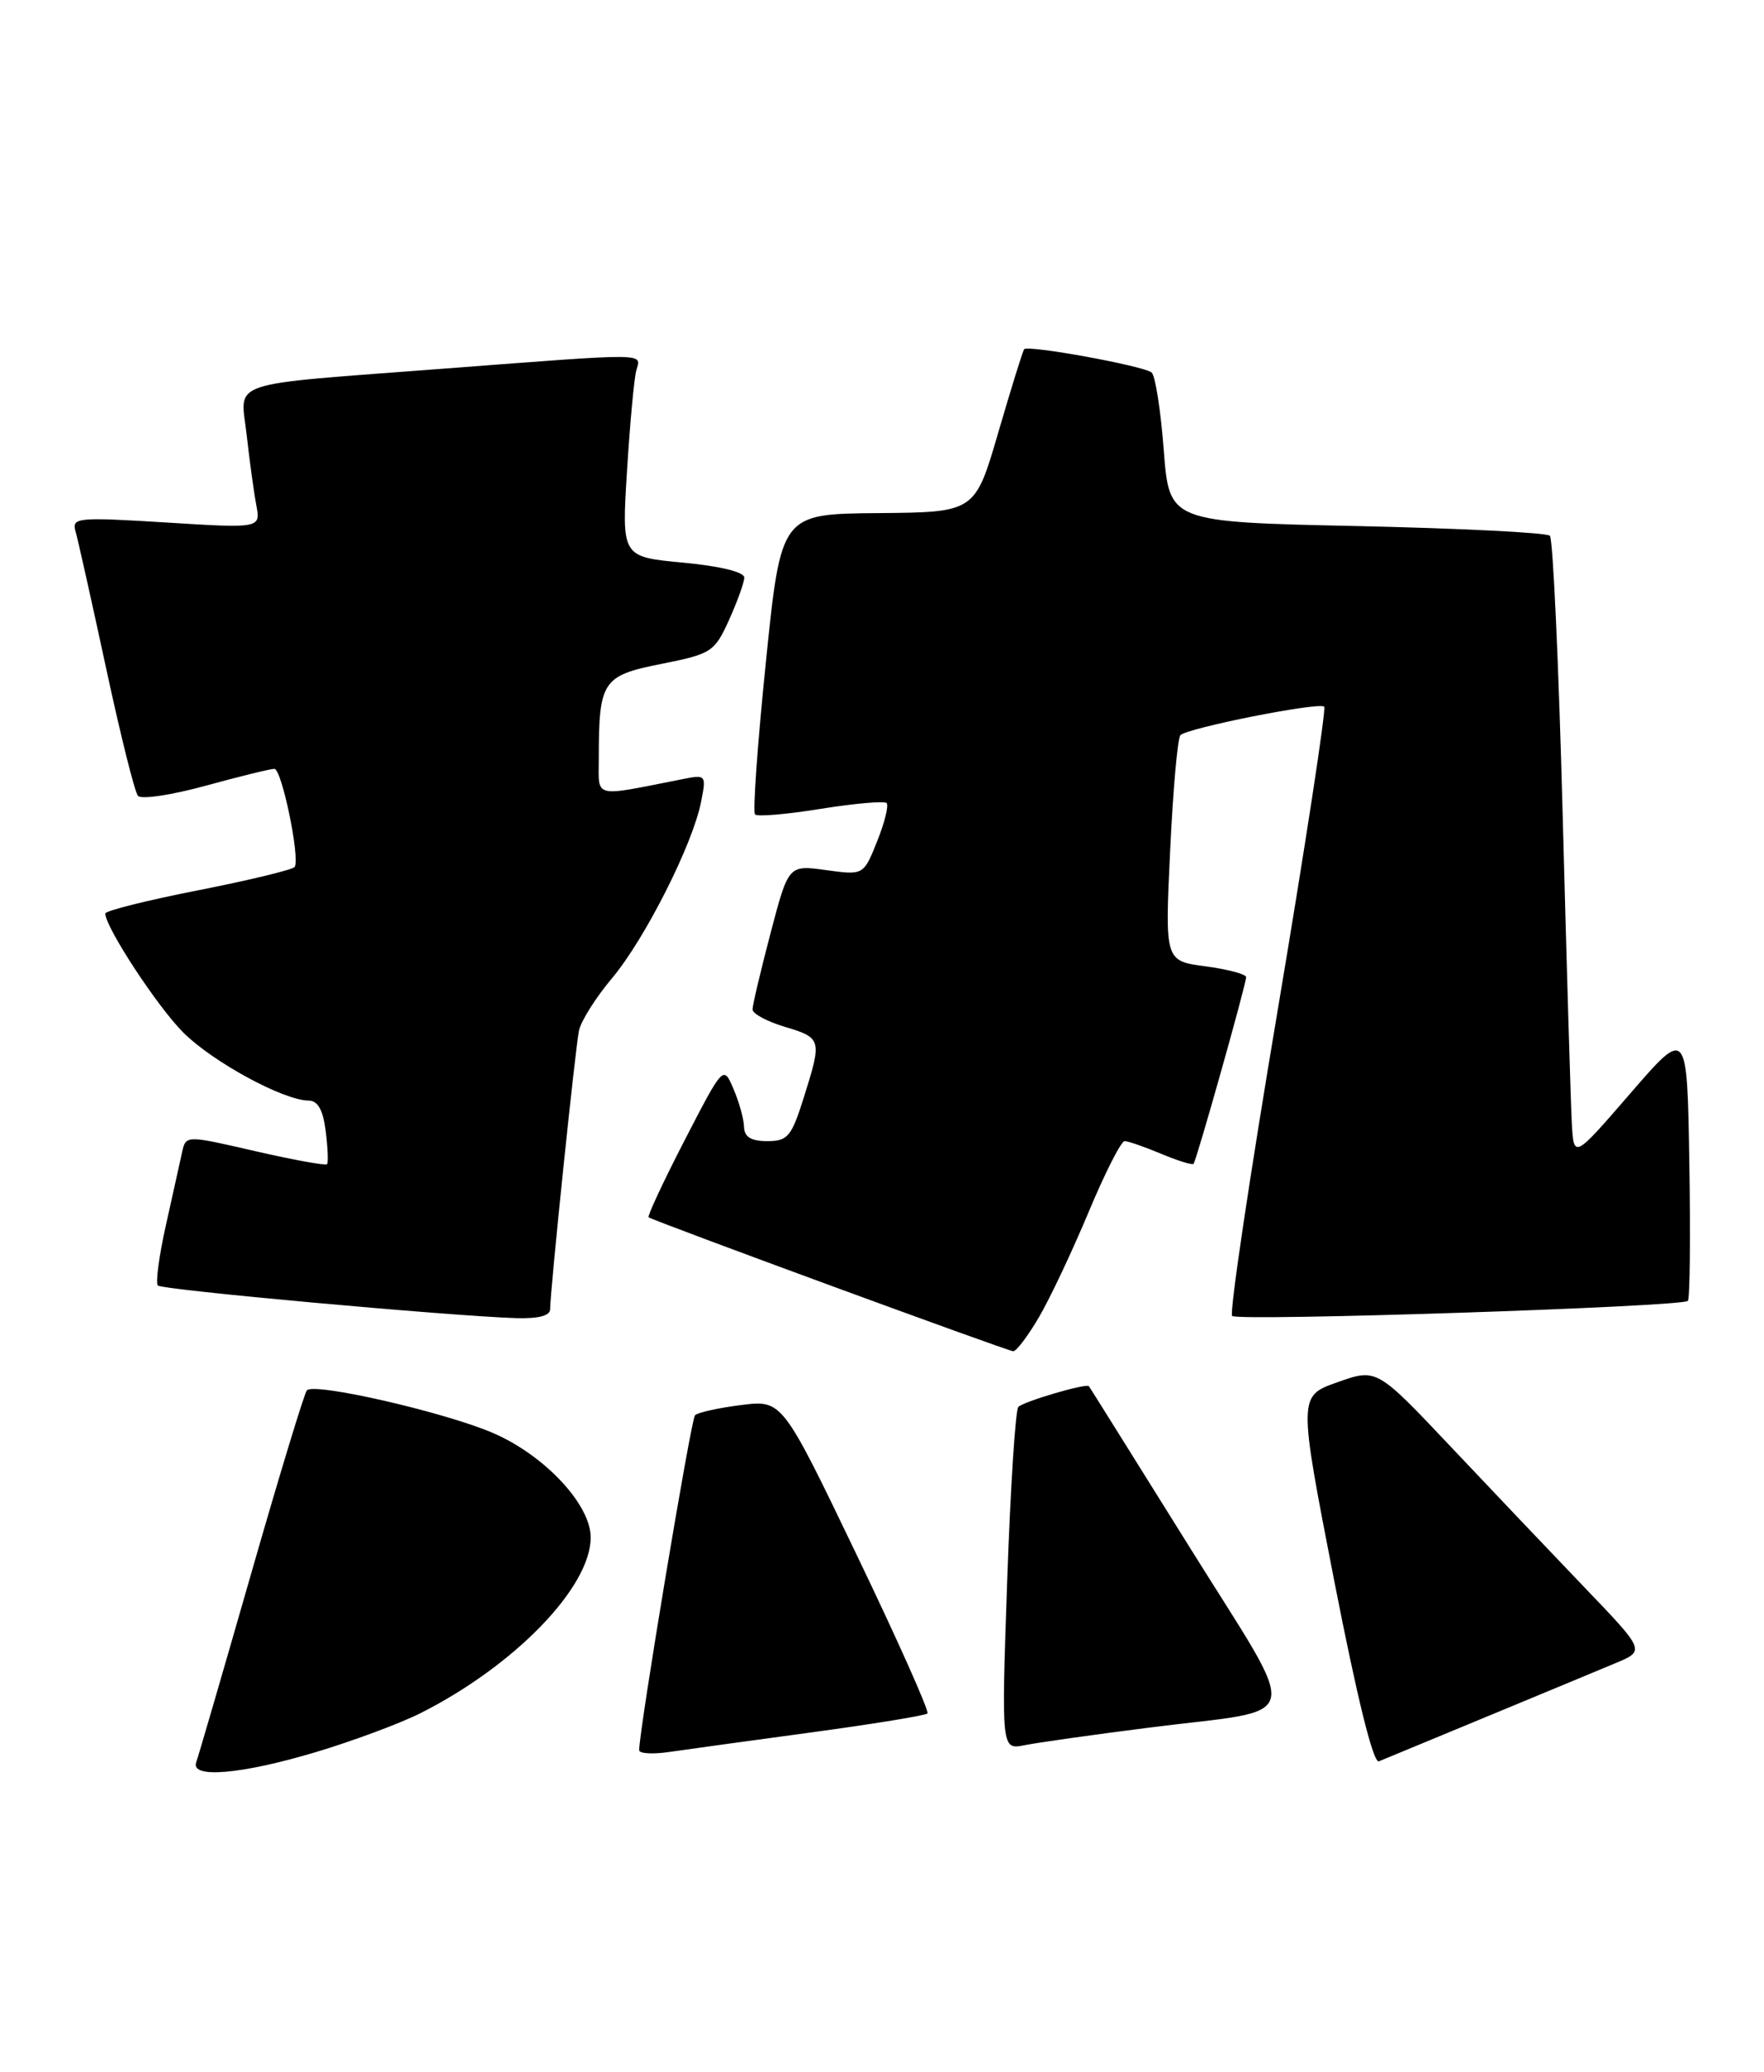 <?xml version="1.0" encoding="UTF-8" standalone="no"?>
<!DOCTYPE svg PUBLIC "-//W3C//DTD SVG 1.1//EN" "http://www.w3.org/Graphics/SVG/1.1/DTD/svg11.dtd" >
<svg xmlns="http://www.w3.org/2000/svg" xmlns:xlink="http://www.w3.org/1999/xlink" version="1.1" viewBox="0 0 218 256">
 <g >
 <path fill="currentColor"
d=" M 39.01 216.50 C 43.61 215.12 49.42 212.96 51.93 211.70 C 63.58 205.84 73.00 196.13 73.00 189.97 C 73.00 185.90 67.30 179.81 60.92 177.06 C 54.93 174.48 38.77 170.78 37.92 171.80 C 37.60 172.18 34.49 182.40 31.02 194.50 C 27.55 206.60 24.50 217.06 24.25 217.75 C 23.49 219.79 29.81 219.25 39.01 216.50 Z  M 183.74 212.11 C 190.47 209.32 197.63 206.35 199.65 205.50 C 203.32 203.97 203.32 203.97 195.90 196.23 C 191.83 191.98 184.36 184.13 179.32 178.79 C 170.14 169.07 170.14 169.07 165.29 170.79 C 160.44 172.50 160.44 172.50 164.88 195.29 C 167.73 209.86 169.72 217.92 170.41 217.63 C 171.01 217.38 177.01 214.90 183.74 212.11 Z  M 100.33 214.05 C 107.93 213.02 114.36 211.97 114.62 211.72 C 114.87 211.47 110.93 202.64 105.87 192.12 C 96.67 172.97 96.67 172.97 91.59 173.61 C 88.79 173.96 86.23 174.53 85.89 174.87 C 85.39 175.39 78.97 213.88 78.99 216.26 C 79.00 216.68 80.69 216.78 82.75 216.47 C 84.81 216.17 92.72 215.08 100.33 214.05 Z  M 142.00 213.47 C 161.55 210.97 160.98 213.60 146.90 190.99 C 140.21 180.27 134.67 171.40 134.57 171.28 C 134.25 170.89 126.53 173.16 125.85 173.84 C 125.49 174.20 124.87 183.89 124.47 195.36 C 123.75 216.21 123.75 216.21 126.62 215.64 C 128.21 215.32 135.12 214.34 142.00 213.47 Z  M 128.40 162.75 C 129.77 160.41 132.53 154.56 134.54 149.75 C 136.55 144.94 138.55 141.00 138.98 141.00 C 139.41 141.00 141.43 141.70 143.49 142.56 C 145.54 143.42 147.34 143.98 147.50 143.81 C 147.86 143.41 154.00 121.62 154.00 120.74 C 154.00 120.37 151.74 119.77 148.98 119.40 C 143.96 118.74 143.96 118.74 144.61 105.12 C 144.96 97.63 145.53 91.20 145.88 90.84 C 146.72 89.95 163.05 86.71 163.65 87.32 C 163.91 87.58 161.32 104.49 157.89 124.89 C 154.45 145.28 151.92 162.25 152.27 162.60 C 152.96 163.29 207.85 161.48 208.59 160.74 C 208.84 160.49 208.93 152.79 208.77 143.64 C 208.50 126.99 208.50 126.99 201.50 135.08 C 194.50 143.17 194.50 143.17 194.25 138.83 C 194.12 136.45 193.61 119.29 193.12 100.70 C 192.63 82.11 191.92 66.58 191.54 66.20 C 191.15 65.81 180.41 65.28 167.67 65.00 C 144.50 64.50 144.50 64.50 143.82 55.62 C 143.45 50.74 142.78 46.42 142.32 46.03 C 141.40 45.22 127.04 42.60 126.57 43.15 C 126.40 43.34 124.97 47.96 123.38 53.40 C 120.50 63.30 120.50 63.30 108.51 63.40 C 96.52 63.50 96.52 63.50 94.65 81.80 C 93.62 91.87 93.01 100.35 93.31 100.64 C 93.60 100.93 97.26 100.62 101.44 99.94 C 105.63 99.27 109.28 98.95 109.57 99.23 C 109.85 99.52 109.33 101.64 108.40 103.95 C 106.72 108.15 106.72 108.15 102.08 107.51 C 97.44 106.87 97.44 106.87 95.22 115.33 C 94.00 119.98 93.00 124.21 93.00 124.73 C 93.00 125.26 94.80 126.22 97.00 126.88 C 101.56 128.25 101.60 128.42 99.32 135.66 C 97.81 140.45 97.35 141.00 94.82 141.00 C 92.82 141.00 91.99 140.49 91.95 139.25 C 91.93 138.29 91.35 136.18 90.65 134.56 C 89.40 131.62 89.40 131.62 84.61 140.89 C 81.98 145.99 79.98 150.27 80.16 150.41 C 80.75 150.86 124.47 166.92 125.21 166.96 C 125.60 166.98 127.03 165.09 128.40 162.75 Z  M 67.99 161.75 C 67.98 159.62 71.08 129.63 71.55 127.35 C 71.79 126.17 73.63 123.25 75.65 120.85 C 79.70 116.02 85.60 104.36 86.64 99.09 C 87.30 95.76 87.25 95.70 84.41 96.26 C 73.10 98.49 74.00 98.71 74.00 93.74 C 74.00 84.15 74.44 83.48 81.70 82.04 C 87.93 80.80 88.30 80.56 90.09 76.62 C 91.11 74.35 91.97 71.99 91.98 71.37 C 91.99 70.68 89.00 69.95 84.41 69.52 C 76.82 68.81 76.82 68.81 77.49 58.16 C 77.85 52.30 78.37 46.71 78.64 45.75 C 79.25 43.59 80.43 43.60 55.00 45.54 C 27.42 47.65 29.73 46.87 30.49 53.79 C 30.84 56.93 31.37 60.80 31.67 62.39 C 32.22 65.29 32.22 65.29 20.52 64.56 C 9.48 63.88 8.85 63.95 9.34 65.67 C 9.63 66.68 11.32 74.25 13.10 82.50 C 14.87 90.75 16.65 97.88 17.05 98.34 C 17.45 98.80 21.21 98.24 25.40 97.09 C 29.59 95.94 33.42 95.00 33.91 95.00 C 34.82 95.00 37.10 106.00 36.42 107.12 C 36.22 107.45 30.86 108.75 24.52 110.00 C 18.19 111.24 13.00 112.54 13.01 112.88 C 13.04 114.60 19.45 124.39 22.65 127.58 C 26.29 131.22 35.04 135.97 38.14 135.99 C 39.28 136.00 39.92 137.14 40.25 139.75 C 40.51 141.81 40.58 143.66 40.42 143.85 C 40.26 144.05 36.27 143.32 31.55 142.24 C 22.97 140.26 22.97 140.26 22.50 142.38 C 22.25 143.55 21.34 147.60 20.50 151.40 C 19.65 155.19 19.21 158.54 19.51 158.84 C 20.05 159.38 55.50 162.60 63.75 162.87 C 66.56 162.95 68.00 162.58 67.99 161.75 Z "/>
</g>
</svg>